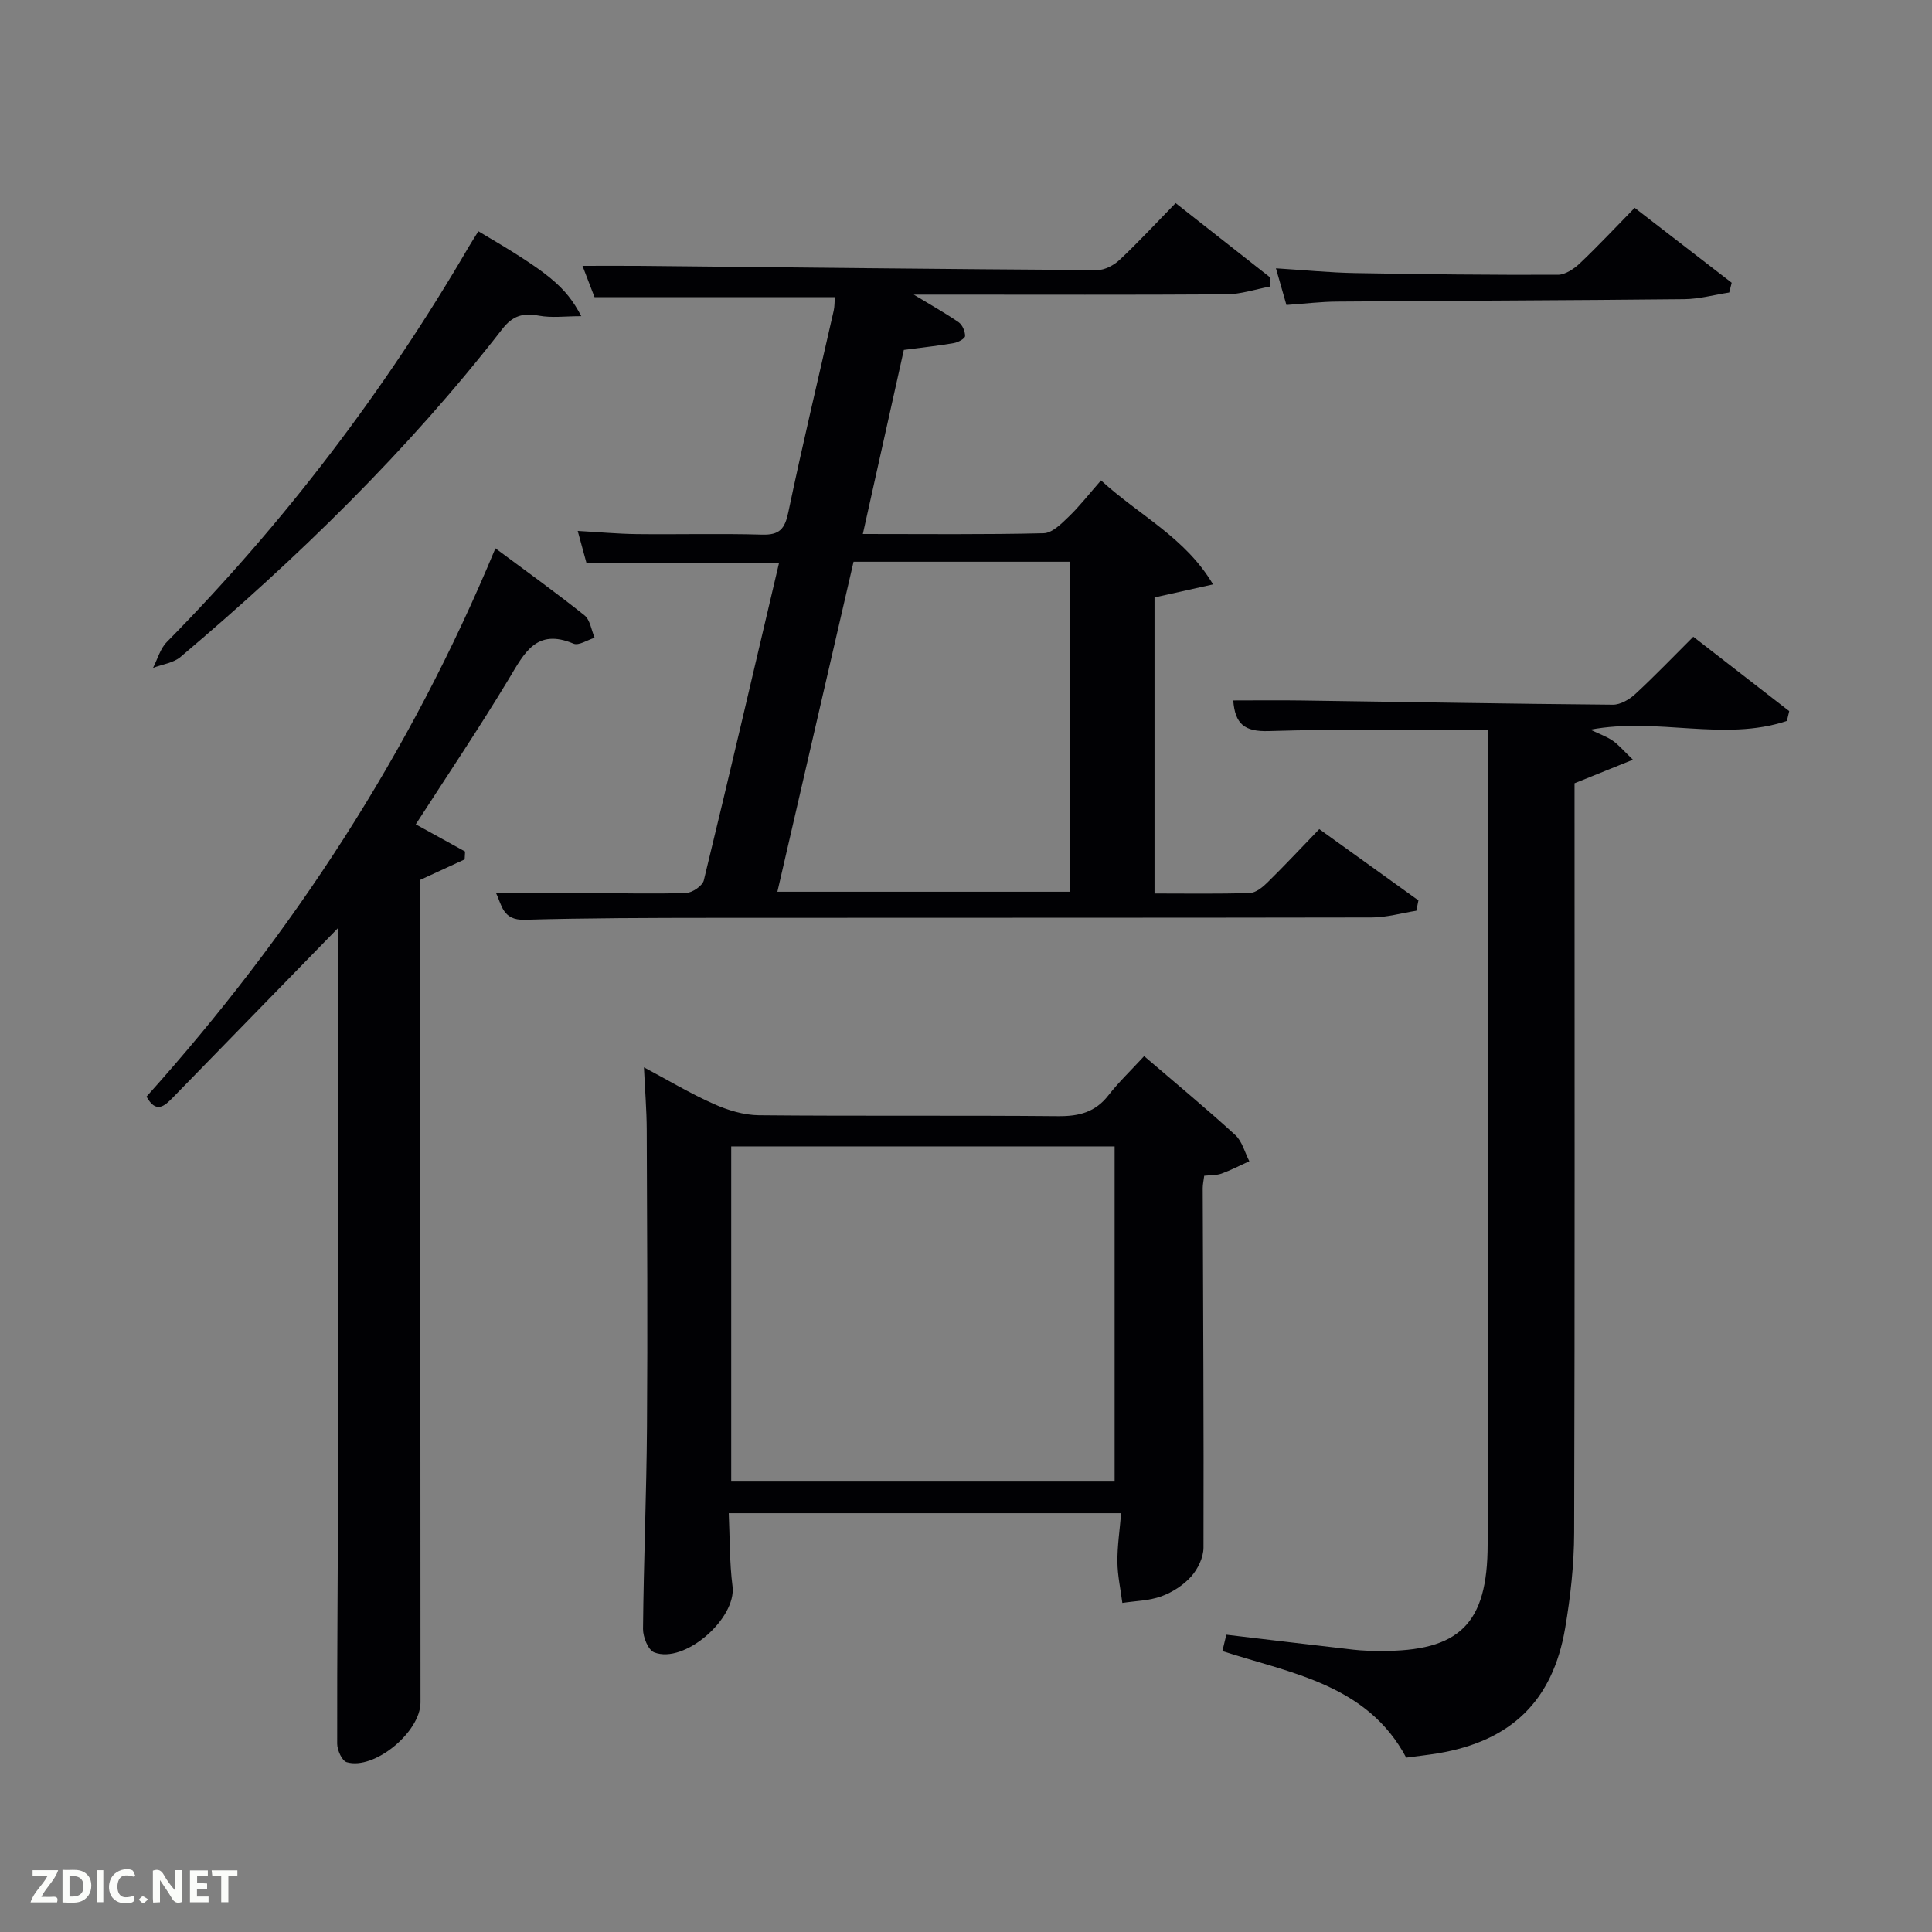 <svg enable-background="new 0 0 400 400" viewBox="0 0 400 400" xmlns="http://www.w3.org/2000/svg"><rect x="0" y="0" width="400" height="400" fill="#808080" stroke="none"/><path d="m227.95 99.46c8.1 7.4 17.39 11.77 23.2 21.53-4.45.99-7.94 1.77-12.12 2.7v61.3c6.49 0 13.11.11 19.71-.1 1.25-.04 2.67-1.19 3.66-2.17 3.56-3.5 6.97-7.15 10.74-11.06 7.05 5.07 13.79 9.91 20.53 14.76-.14.71-.28 1.42-.43 2.14-3.06.48-6.12 1.38-9.18 1.39-45.49.09-90.98.04-136.47.08-12.99.01-25.99.03-38.98.4-4.6.13-4.72-3.15-5.92-5.54 6.16 0 12.25-.02 18.33 0 7 .02 14 .22 20.99 0 1.31-.04 3.43-1.48 3.71-2.63 5.29-21.74 10.36-43.54 15.57-65.71-13.5 0-26.49 0-39.87 0-.48-1.74-1.03-3.77-1.81-6.63 4.42.25 8.3.61 12.18.66 8.66.1 17.33-.14 25.99.11 3.62.11 4.71-1.19 5.43-4.63 2.92-13.96 6.25-27.83 9.4-41.74.21-.93.16-1.91.23-2.8-16.63 0-33.06 0-49.75 0-.67-1.73-1.42-3.71-2.49-6.48 4.06 0 7.6-.03 11.15 0 31.81.32 63.61.68 95.42.88 1.57.01 3.47-1.02 4.67-2.15 3.88-3.65 7.5-7.56 11.56-11.72 6.68 5.25 13.13 10.32 19.57 15.39-.03.63-.06 1.27-.09 1.9-3 .56-6 1.58-9 1.6-19.49.13-38.98.06-58.48.06-1.82 0-3.65 0-6.22 0 3.54 2.14 6.51 3.8 9.3 5.72.78.54 1.35 1.9 1.33 2.86-.01.52-1.44 1.3-2.32 1.45-3.1.55-6.23.87-10.36 1.42-2.66 11.95-5.44 24.45-8.49 38.11 12.89 0 25.17.14 37.44-.16 1.76-.04 3.67-1.96 5.15-3.39 2.27-2.18 4.21-4.69 6.72-7.55zm-67 85.17h60.62c0-23.04 0-45.72 0-68.33-15.17 0-29.9 0-44.85 0-5.26 22.8-10.47 45.36-15.77 68.33z" fill="#010104"/><path d="m369.96 149.26c-13.05 4.36-26.72-.82-40.69 1.81 1.92.92 3.39 1.43 4.62 2.28 1.19.81 2.14 1.97 4.19 3.94-4.37 1.76-7.9 3.19-12.09 4.88v5.26c0 49.97.07 99.93-.08 149.9-.02 6.61-.76 13.28-1.87 19.8-2.58 15.07-11.2 23.33-26.29 25.87-2.1.35-4.23.58-6.61.9-8.03-15.1-23.66-17.42-38.06-22.06.32-1.35.58-2.42.82-3.39 8.91 1.05 17.62 2.11 26.33 3.1 1.82.21 3.66.25 5.49.26 16.48.13 22.28-5.61 22.28-22.09.01-54.46 0-108.93 0-163.39 0-1.63 0-3.25 0-5.14-15.43 0-30.38-.3-45.31.17-5.02.16-6.99-1.45-7.36-6.34 4.75 0 9.49-.06 14.23.01 21.46.3 42.92.69 64.38.87 1.55.01 3.41-1.08 4.62-2.2 4.03-3.72 7.82-7.69 12.02-11.87 6.63 5.14 13.25 10.27 19.86 15.4-.16.67-.32 1.35-.48 2.03z" fill="#010104"/><path d="m249.32 243.43c-.12.97-.31 1.77-.31 2.57.08 24.81.23 49.62.16 74.43-.01 2.03-1.17 4.43-2.56 5.98-1.6 1.79-3.89 3.26-6.16 4.09-2.52.92-5.37.95-8.08 1.37-.36-2.84-1-5.67-1.02-8.51-.03-3.25.47-6.51.77-10.07-27.22 0-53.8 0-81.24 0 .23 5.02.14 10.13.78 15.14.84 6.64-9.95 16.15-16.23 13.67-1.24-.49-2.31-3.17-2.3-4.83.13-13.96.72-27.91.82-41.87.15-20.48.03-40.97-.05-61.45-.02-4.13-.36-8.25-.58-12.97 4.92 2.62 9.54 5.39 14.43 7.57 2.91 1.3 6.23 2.32 9.38 2.35 20.65.2 41.3 0 61.95.19 4.31.04 7.67-.81 10.4-4.31 2.12-2.73 4.66-5.14 7.4-8.12 6.64 5.7 12.89 10.86 18.87 16.33 1.43 1.31 1.96 3.59 2.91 5.43-1.92.87-3.8 1.85-5.78 2.57-1.02.36-2.22.29-3.56.44zm-18.55-6.08c-26.75 0-53.12 0-79.38 0v69.39h79.38c0-23.18 0-46.1 0-69.39z" fill="#010104"/><path d="m70 192.13c-11.67 11.97-22.92 23.52-34.17 35.06-1.77 1.82-3.51 3.44-5.5-.15 30.19-33.62 54.62-71.02 72.24-113.52 6.31 4.69 12.49 9.13 18.43 13.87 1.19.95 1.43 3.07 2.11 4.65-1.48.45-3.28 1.68-4.37 1.22-7.71-3.26-10.19 1.97-13.37 7.26-6.15 10.21-12.82 20.11-19.29 30.15 3.51 1.94 6.86 3.79 10.21 5.63-.03.54-.06 1.09-.09 1.63-2.87 1.32-5.74 2.65-9.2 4.24v5.38c.02 54.98.04 109.96.06 164.93 0 6.12-9.59 14.06-15.29 12.36-.97-.29-1.95-2.49-1.96-3.8-.04-18.66.16-37.31.18-55.97.04-35.81.01-71.63.01-107.45 0-1.78 0-3.57 0-5.49z" fill="#010104"/><path d="m99.04 47.88c14.5 8.54 18.05 11.37 21.31 17.58-3.29 0-6.1.39-8.75-.1-3.28-.6-5.42-.06-7.62 2.78-19.56 25.19-42.3 47.3-66.59 67.86-1.48 1.26-3.79 1.54-5.71 2.28.93-1.8 1.48-3.96 2.84-5.34 24.27-24.64 45.08-51.92 62.5-81.79.58-.99 1.21-1.95 2.02-3.27z" fill="#010104"/><path d="m266.34 63.14c-.73-2.55-1.34-4.7-2.17-7.59 5.93.37 11.19.9 16.45.99 13.97.25 27.95.4 41.93.35 1.54-.01 3.35-1.24 4.56-2.39 3.84-3.64 7.46-7.52 11.33-11.47 6.87 5.3 13.48 10.41 20.09 15.51-.17.67-.34 1.35-.51 2.02-3.11.48-6.21 1.35-9.32 1.38-23.96.25-47.92.31-71.89.5-3.3.02-6.6.43-10.47.7z" fill="#010104"/><g fill="#fbfcfa"><path d="m37.59 393.81c-.92.31-1.52.05-2-.78-.7-1.2-1.52-2.34-2.47-3.78v4.59c-.55.03-.95.05-1.41.07-.03-.37-.06-.64-.06-.91 0-1.91 0-3.81 0-5.7 1.13-.41 1.77-.03 2.29.91.62 1.11 1.38 2.14 2.31 3.19v-4.2h1.35v6.61z"/><path d="m12.94 393.88v-6.75c1.9.19 3.93-.54 5.37 1.29.8 1.01.78 2.88.03 3.97-1.37 1.97-3.4 1.51-5.4 1.49m1.45-1.22c2.04.12 2.92-.58 2.89-2.21-.03-1.51-.98-2.19-2.89-2z"/><path d="m11.81 393.87h-5.49c.68-2.18 2.47-3.48 3.51-5.45h-3.08v-1.21h5.29c-.71 2.13-2.44 3.48-3.47 5.51.86 0 1.63.04 2.39-.01.79-.05 1.14.21.85 1.16"/><path d="m39.33 393.86v-6.61h3.7v1.07h-2.22v1.52c.68.04 1.34.09 2.07.13v1.07c-.72.05-1.38.09-2.1.14v1.48h2.4v1.19h-3.85z"/><path d="m27.71 388.56c-1.15-.3-2.46-.61-3.1.64-.37.73-.41 1.93-.06 2.67.63 1.35 1.99.93 3.17.68.35.94-.01 1.32-.93 1.46-1.62.25-3.05-.27-3.76-1.48-.72-1.24-.6-3.03.31-4.17.88-1.11 2.71-1.7 4-1.16.32.13.44.74.65 1.12-.1.08-.19.16-.28.24"/><path d="m49.15 387.24v1.07c-.59.02-1.17.05-1.87.08v5.44h-1.48v-5.44h-1.85c-.05-.4-.08-.73-.13-1.15z"/><path d="m20.06 387.21h1.33v6.62h-1.33z"/><path d="m30.68 393.25c-.49.38-.8.79-1.05.76-.32-.05-.6-.45-.9-.7.26-.24.51-.64.8-.67.29-.04.62.3 1.15.61"/></g></svg>